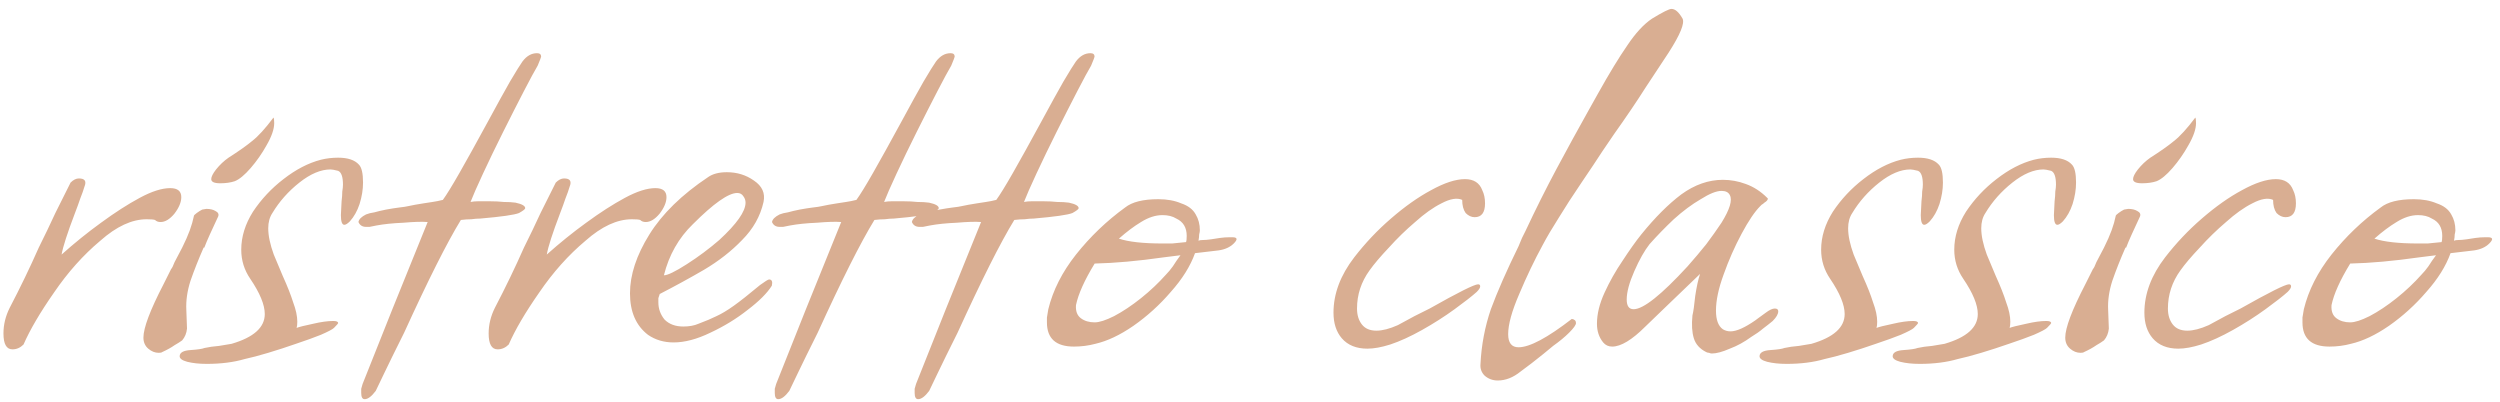 <svg width="224" height="36" viewBox="0 0 224 36" fill="none" xmlns="http://www.w3.org/2000/svg">
<path d="M1.116 31.302C0.579 31.302 0.31 30.827 0.31 29.876C0.31 29.091 0.496 28.326 0.868 27.582C1.819 25.763 2.687 23.965 3.472 22.188C4.009 21.113 4.505 20.08 4.96 19.088C5.456 18.096 5.911 17.187 6.324 16.36C6.572 16.112 6.82 15.988 7.068 15.988C7.605 15.988 7.771 16.236 7.564 16.732C7.481 17.021 7.357 17.373 7.192 17.786C7.068 18.158 6.903 18.613 6.696 19.15C6.035 20.886 5.642 22.105 5.518 22.808C6.675 21.775 7.853 20.824 9.052 19.956C10.292 19.047 11.449 18.303 12.524 17.724C13.599 17.145 14.508 16.856 15.252 16.856C15.913 16.856 16.244 17.125 16.244 17.662C16.244 18.117 16.037 18.613 15.624 19.15C15.211 19.646 14.797 19.894 14.384 19.894C14.177 19.894 14.012 19.832 13.888 19.708C13.764 19.667 13.516 19.646 13.144 19.646C11.821 19.646 10.437 20.287 8.99 21.568C7.461 22.849 6.076 24.399 4.836 26.218C3.596 27.995 2.687 29.545 2.108 30.868C1.819 31.157 1.488 31.302 1.116 31.302ZM19.733 16.422C19.195 16.422 18.927 16.298 18.927 16.05C18.927 15.843 19.071 15.554 19.36 15.182C19.691 14.769 20.063 14.417 20.477 14.128C21.386 13.549 22.088 13.053 22.584 12.64C23.122 12.227 23.762 11.524 24.506 10.532C24.548 10.615 24.569 10.78 24.569 11.028C24.569 11.565 24.341 12.227 23.887 13.012C23.473 13.756 22.998 14.438 22.46 15.058C21.923 15.678 21.448 16.071 21.035 16.236C20.663 16.36 20.229 16.422 19.733 16.422ZM14.214 31.612C13.884 31.612 13.574 31.488 13.284 31.24C12.995 30.992 12.851 30.661 12.851 30.248C12.851 29.38 13.45 27.789 14.649 25.474L15.331 24.11C15.413 24.027 15.517 23.821 15.64 23.49C15.806 23.159 16.033 22.725 16.323 22.188C16.612 21.609 16.839 21.093 17.005 20.638C17.17 20.183 17.294 19.749 17.377 19.336C17.377 19.295 17.459 19.212 17.625 19.088C17.79 18.964 17.955 18.861 18.12 18.778L18.492 18.716C18.823 18.716 19.092 18.778 19.299 18.902C19.547 19.026 19.629 19.191 19.547 19.398C19.257 20.018 19.009 20.555 18.802 21.01C18.596 21.465 18.43 21.857 18.306 22.188H18.244C17.79 23.221 17.397 24.213 17.067 25.164C16.777 26.073 16.653 26.941 16.695 27.768L16.756 29.442C16.715 29.855 16.57 30.207 16.323 30.496C16.157 30.62 15.93 30.765 15.64 30.93C15.351 31.137 14.979 31.343 14.524 31.55C14.483 31.591 14.38 31.612 14.214 31.612ZM18.516 32.604C17.854 32.604 17.276 32.542 16.78 32.418C16.325 32.294 16.098 32.129 16.098 31.922C16.098 31.591 16.428 31.405 17.09 31.364C17.71 31.323 18.123 31.261 18.33 31.178C18.702 31.095 19.136 31.033 19.632 30.992C20.086 30.909 20.458 30.847 20.748 30.806C22.732 30.227 23.724 29.339 23.724 28.14C23.724 27.313 23.29 26.259 22.422 24.978C21.884 24.193 21.616 23.325 21.616 22.374C21.616 21.217 21.967 20.08 22.67 18.964C23.414 17.848 24.323 16.877 25.398 16.05C26.514 15.182 27.63 14.603 28.746 14.314C29.242 14.19 29.758 14.128 30.296 14.128C31.164 14.128 31.784 14.335 32.156 14.748C32.404 14.996 32.528 15.533 32.528 16.36C32.528 16.98 32.424 17.621 32.218 18.282C32.011 18.902 31.722 19.419 31.35 19.832C31.143 20.039 30.978 20.142 30.854 20.142C30.647 20.142 30.544 19.853 30.544 19.274L30.606 18.034C30.647 17.703 30.668 17.414 30.668 17.166C30.709 16.918 30.73 16.711 30.73 16.546C30.73 15.843 30.585 15.43 30.296 15.306C29.965 15.223 29.738 15.182 29.614 15.182C28.746 15.182 27.816 15.575 26.824 16.36C25.832 17.145 25.026 18.055 24.406 19.088C24.158 19.46 24.034 19.915 24.034 20.452C24.034 21.113 24.199 21.899 24.53 22.808C24.902 23.676 25.17 24.317 25.336 24.73C25.749 25.639 26.059 26.425 26.266 27.086C26.514 27.747 26.638 28.326 26.638 28.822C26.638 29.07 26.617 29.256 26.576 29.38C26.782 29.297 27.278 29.173 28.064 29.008C28.766 28.843 29.366 28.76 29.862 28.76C30.151 28.76 30.296 28.822 30.296 28.946C30.296 28.987 30.172 29.132 29.924 29.38C29.8 29.504 29.407 29.711 28.746 30C28.126 30.248 27.382 30.517 26.514 30.806C25.687 31.095 24.86 31.364 24.034 31.612C23.207 31.86 22.504 32.046 21.926 32.17C20.934 32.459 19.797 32.604 18.516 32.604ZM32.675 35.766C32.469 35.766 32.365 35.58 32.365 35.208C32.365 35.125 32.365 35.001 32.365 34.836C32.407 34.712 32.448 34.567 32.489 34.402L35.156 27.706L38.318 19.894C37.822 19.853 37.098 19.873 36.148 19.956C35.197 19.997 34.391 20.08 33.73 20.204C33.481 20.245 33.275 20.287 33.109 20.328C32.986 20.328 32.882 20.328 32.8 20.328C32.469 20.328 32.242 20.183 32.117 19.894C32.159 19.646 32.386 19.419 32.8 19.212C33.006 19.129 33.254 19.067 33.544 19.026C33.833 18.943 34.184 18.861 34.597 18.778C35.052 18.695 35.445 18.633 35.776 18.592C36.148 18.551 36.416 18.509 36.581 18.468C36.788 18.427 36.995 18.385 37.202 18.344C37.408 18.303 37.656 18.261 37.946 18.22C38.194 18.179 38.462 18.137 38.752 18.096C39.041 18.055 39.351 17.993 39.681 17.91C40.012 17.455 40.508 16.649 41.169 15.492C41.831 14.335 42.678 12.805 43.712 10.904C44.538 9.375 45.2 8.176 45.696 7.308C46.233 6.399 46.605 5.799 46.812 5.51C47.184 5.014 47.617 4.766 48.114 4.766C48.361 4.766 48.486 4.869 48.486 5.076C48.486 5.117 48.382 5.386 48.175 5.882C47.928 6.295 47.514 7.06 46.935 8.176C46.357 9.292 45.737 10.511 45.075 11.834C44.414 13.157 43.815 14.397 43.278 15.554C42.74 16.711 42.368 17.559 42.161 18.096C42.368 18.055 42.596 18.034 42.843 18.034C43.133 18.034 43.484 18.034 43.898 18.034C44.352 18.034 44.766 18.055 45.138 18.096C45.551 18.096 45.902 18.117 46.191 18.158C46.77 18.282 47.059 18.447 47.059 18.654C47.059 18.737 46.873 18.881 46.502 19.088C46.295 19.171 45.902 19.253 45.324 19.336C44.745 19.419 43.98 19.501 43.029 19.584C42.782 19.584 42.513 19.605 42.224 19.646C41.934 19.646 41.624 19.667 41.294 19.708C40.053 21.733 38.359 25.102 36.209 29.814C35.424 31.385 34.825 32.604 34.411 33.472C33.998 34.34 33.75 34.857 33.667 35.022C33.295 35.518 32.965 35.766 32.675 35.766ZM44.589 31.302C44.051 31.302 43.783 30.827 43.783 29.876C43.783 29.091 43.969 28.326 44.341 27.582C45.291 25.763 46.159 23.965 46.945 22.188C47.482 21.113 47.978 20.08 48.433 19.088C48.929 18.096 49.383 17.187 49.797 16.36C50.045 16.112 50.293 15.988 50.541 15.988C51.078 15.988 51.243 16.236 51.037 16.732C50.954 17.021 50.83 17.373 50.665 17.786C50.541 18.158 50.375 18.613 50.169 19.15C49.507 20.886 49.115 22.105 48.991 22.808C50.148 21.775 51.326 20.824 52.525 19.956C53.765 19.047 54.922 18.303 55.997 17.724C57.071 17.145 57.981 16.856 58.725 16.856C59.386 16.856 59.717 17.125 59.717 17.662C59.717 18.117 59.51 18.613 59.097 19.15C58.683 19.646 58.27 19.894 57.857 19.894C57.65 19.894 57.485 19.832 57.361 19.708C57.237 19.667 56.989 19.646 56.617 19.646C55.294 19.646 53.909 20.287 52.463 21.568C50.933 22.849 49.549 24.399 48.309 26.218C47.069 27.995 46.159 29.545 45.581 30.868C45.291 31.157 44.961 31.302 44.589 31.302ZM60.353 30.682C59.485 30.682 58.721 30.455 58.059 30C56.984 29.173 56.447 27.933 56.447 26.28C56.447 24.627 57.026 22.87 58.183 21.01C59.34 19.15 61.097 17.435 63.453 15.864C63.867 15.575 64.424 15.43 65.127 15.43C66.037 15.43 66.843 15.678 67.545 16.174C68.289 16.67 68.579 17.311 68.413 18.096C68.124 19.377 67.483 20.514 66.491 21.506C65.54 22.498 64.404 23.387 63.081 24.172C61.8 24.916 60.477 25.639 59.113 26.342C59.072 26.466 59.031 26.59 58.989 26.714C58.989 26.838 58.989 26.962 58.989 27.086C58.989 27.665 59.175 28.181 59.547 28.636C59.961 29.049 60.519 29.256 61.221 29.256C61.758 29.256 62.213 29.173 62.585 29.008C63.246 28.76 63.784 28.533 64.197 28.326C64.652 28.119 65.168 27.809 65.747 27.396C66.326 26.983 67.111 26.363 68.103 25.536C68.558 25.205 68.826 25.04 68.909 25.04C69.157 25.04 69.24 25.226 69.157 25.598C68.744 26.259 68.02 26.983 66.987 27.768C65.995 28.553 64.879 29.235 63.639 29.814C62.441 30.393 61.345 30.682 60.353 30.682ZM59.485 24.668C59.816 24.668 60.498 24.337 61.531 23.676C62.565 23.015 63.536 22.291 64.445 21.506C66.016 20.059 66.801 18.943 66.801 18.158C66.801 17.951 66.739 17.765 66.615 17.6C66.491 17.393 66.305 17.29 66.057 17.29C65.272 17.29 63.949 18.22 62.089 20.08C60.808 21.32 59.94 22.849 59.485 24.668ZM69.73 35.766C69.523 35.766 69.42 35.58 69.42 35.208C69.42 35.125 69.42 35.001 69.42 34.836C69.462 34.712 69.503 34.567 69.544 34.402L72.21 27.706L75.372 19.894C74.876 19.853 74.153 19.873 73.202 19.956C72.251 19.997 71.445 20.08 70.784 20.204C70.536 20.245 70.329 20.287 70.164 20.328C70.04 20.328 69.937 20.328 69.854 20.328C69.523 20.328 69.296 20.183 69.172 19.894C69.213 19.646 69.441 19.419 69.854 19.212C70.061 19.129 70.309 19.067 70.598 19.026C70.888 18.943 71.239 18.861 71.652 18.778C72.107 18.695 72.499 18.633 72.83 18.592C73.202 18.551 73.471 18.509 73.636 18.468C73.843 18.427 74.049 18.385 74.256 18.344C74.463 18.303 74.711 18.261 75 18.22C75.248 18.179 75.517 18.137 75.806 18.096C76.096 18.055 76.406 17.993 76.736 17.91C77.067 17.455 77.563 16.649 78.224 15.492C78.885 14.335 79.733 12.805 80.766 10.904C81.593 9.375 82.254 8.176 82.75 7.308C83.287 6.399 83.659 5.799 83.866 5.51C84.238 5.014 84.672 4.766 85.168 4.766C85.416 4.766 85.54 4.869 85.54 5.076C85.54 5.117 85.437 5.386 85.23 5.882C84.982 6.295 84.569 7.06 83.99 8.176C83.412 9.292 82.791 10.511 82.13 11.834C81.469 13.157 80.87 14.397 80.332 15.554C79.795 16.711 79.423 17.559 79.216 18.096C79.423 18.055 79.65 18.034 79.898 18.034C80.188 18.034 80.539 18.034 80.952 18.034C81.407 18.034 81.82 18.055 82.192 18.096C82.606 18.096 82.957 18.117 83.246 18.158C83.825 18.282 84.114 18.447 84.114 18.654C84.114 18.737 83.928 18.881 83.556 19.088C83.35 19.171 82.957 19.253 82.378 19.336C81.799 19.419 81.035 19.501 80.084 19.584C79.836 19.584 79.567 19.605 79.278 19.646C78.989 19.646 78.679 19.667 78.348 19.708C77.108 21.733 75.413 25.102 73.264 29.814C72.479 31.385 71.879 32.604 71.466 33.472C71.053 34.34 70.805 34.857 70.722 35.022C70.35 35.518 70.019 35.766 69.73 35.766ZM82.263 35.766C82.057 35.766 81.953 35.58 81.953 35.208C81.953 35.125 81.953 35.001 81.953 34.836C81.995 34.712 82.036 34.567 82.077 34.402L84.743 27.706L87.905 19.894C87.409 19.853 86.686 19.873 85.735 19.956C84.785 19.997 83.979 20.08 83.317 20.204C83.069 20.245 82.863 20.287 82.697 20.328C82.573 20.328 82.47 20.328 82.387 20.328C82.057 20.328 81.829 20.183 81.705 19.894C81.747 19.646 81.974 19.419 82.387 19.212C82.594 19.129 82.842 19.067 83.131 19.026C83.421 18.943 83.772 18.861 84.185 18.778C84.64 18.695 85.033 18.633 85.363 18.592C85.735 18.551 86.004 18.509 86.169 18.468C86.376 18.427 86.583 18.385 86.789 18.344C86.996 18.303 87.244 18.261 87.533 18.22C87.781 18.179 88.05 18.137 88.339 18.096C88.629 18.055 88.939 17.993 89.269 17.91C89.6 17.455 90.096 16.649 90.757 15.492C91.419 14.335 92.266 12.805 93.299 10.904C94.126 9.375 94.787 8.176 95.283 7.308C95.821 6.399 96.193 5.799 96.399 5.51C96.771 5.014 97.205 4.766 97.701 4.766C97.949 4.766 98.073 4.869 98.073 5.076C98.073 5.117 97.97 5.386 97.763 5.882C97.515 6.295 97.102 7.06 96.523 8.176C95.945 9.292 95.325 10.511 94.663 11.834C94.002 13.157 93.403 14.397 92.865 15.554C92.328 16.711 91.956 17.559 91.749 18.096C91.956 18.055 92.183 18.034 92.431 18.034C92.721 18.034 93.072 18.034 93.485 18.034C93.94 18.034 94.353 18.055 94.725 18.096C95.139 18.096 95.49 18.117 95.779 18.158C96.358 18.282 96.647 18.447 96.647 18.654C96.647 18.737 96.461 18.881 96.089 19.088C95.883 19.171 95.49 19.253 94.911 19.336C94.333 19.419 93.568 19.501 92.617 19.584C92.369 19.584 92.101 19.605 91.811 19.646C91.522 19.646 91.212 19.667 90.881 19.708C89.641 21.733 87.947 25.102 85.797 29.814C85.012 31.385 84.413 32.604 83.999 33.472C83.586 34.34 83.338 34.857 83.255 35.022C82.883 35.518 82.553 35.766 82.263 35.766ZM96.222 31.054C94.611 31.054 93.805 30.331 93.805 28.884C93.805 28.801 93.805 28.657 93.805 28.45C93.846 28.243 93.887 27.995 93.928 27.706C94.342 26.011 95.168 24.379 96.409 22.808C97.69 21.196 99.157 19.791 100.811 18.592C101.431 18.096 102.423 17.848 103.787 17.848C104.572 17.848 105.254 17.972 105.833 18.22C106.453 18.427 106.887 18.757 107.135 19.212C107.383 19.625 107.507 20.101 107.507 20.638C107.507 20.721 107.486 20.845 107.445 21.01C107.445 21.175 107.424 21.361 107.383 21.568C107.465 21.527 107.589 21.506 107.755 21.506C107.961 21.506 108.209 21.485 108.499 21.444C108.788 21.403 109.057 21.361 109.305 21.32C109.594 21.279 109.883 21.258 110.173 21.258H110.421C110.875 21.258 110.917 21.444 110.545 21.816C110.214 22.147 109.759 22.353 109.181 22.436L107.073 22.684C106.659 23.841 105.936 24.999 104.903 26.156C103.911 27.313 102.795 28.326 101.555 29.194C100.356 30.021 99.219 30.558 98.144 30.806C97.525 30.971 96.884 31.054 96.222 31.054ZM104.159 21.816C104.407 21.816 104.696 21.816 105.027 21.816C105.399 21.775 105.812 21.733 106.267 21.692C106.308 21.609 106.329 21.423 106.329 21.134C106.329 20.39 106.019 19.873 105.399 19.584C105.068 19.377 104.655 19.274 104.159 19.274C103.539 19.274 102.898 19.481 102.237 19.894C101.617 20.266 100.955 20.762 100.253 21.382C101.121 21.671 102.423 21.816 104.159 21.816ZM98.082 28.884C98.496 28.884 99.075 28.698 99.819 28.326C100.604 27.913 101.41 27.375 102.237 26.714C103.063 26.053 103.807 25.35 104.469 24.606C104.675 24.399 104.882 24.151 105.089 23.862C105.295 23.531 105.523 23.201 105.771 22.87L104.283 23.056C101.968 23.387 99.901 23.573 98.082 23.614C97.173 25.102 96.615 26.342 96.409 27.334C96.367 27.871 96.512 28.264 96.843 28.512C97.173 28.76 97.587 28.884 98.082 28.884ZM122.519 31.24C121.527 31.24 120.762 30.93 120.225 30.31C119.729 29.731 119.481 28.967 119.481 28.016C119.481 26.321 120.101 24.668 121.341 23.056C122.333 21.775 123.428 20.617 124.627 19.584C125.867 18.509 127.065 17.662 128.223 17.042C129.421 16.381 130.434 16.05 131.261 16.05C132.046 16.05 132.563 16.381 132.811 17.042C132.976 17.373 133.059 17.765 133.059 18.22C133.059 19.047 132.749 19.46 132.129 19.46C131.839 19.46 131.571 19.336 131.323 19.088C131.116 18.799 131.013 18.406 131.013 17.91C130.558 17.703 129.938 17.807 129.153 18.22C128.409 18.592 127.623 19.15 126.797 19.894C125.97 20.597 125.185 21.361 124.441 22.188C123.697 22.973 123.118 23.655 122.705 24.234C121.961 25.267 121.589 26.404 121.589 27.644C121.589 28.223 121.733 28.698 122.023 29.07C122.312 29.442 122.746 29.628 123.325 29.628C123.862 29.628 124.503 29.463 125.247 29.132C125.784 28.843 126.28 28.574 126.735 28.326C127.231 28.078 127.685 27.851 128.099 27.644C130.661 26.197 132.108 25.474 132.439 25.474C132.563 25.474 132.625 25.536 132.625 25.66C132.625 25.784 132.521 25.949 132.315 26.156C131.901 26.528 131.24 27.045 130.331 27.706C129.421 28.367 128.45 28.987 127.417 29.566C126.383 30.145 125.433 30.579 124.565 30.868C123.779 31.116 123.097 31.24 122.519 31.24ZM134.202 34.092C133.748 34.092 133.355 33.947 133.024 33.658C132.735 33.369 132.611 33.017 132.652 32.604C132.735 30.909 133.045 29.277 133.582 27.706C134.161 26.135 134.988 24.255 136.062 22.064C136.186 21.775 136.29 21.527 136.372 21.32C136.496 21.072 136.6 20.865 136.682 20.7C137.592 18.757 138.522 16.897 139.472 15.12C140.423 13.343 141.374 11.607 142.324 9.912L143.192 8.362C144.184 6.585 145.052 5.159 145.796 4.084C146.54 2.968 147.284 2.162 148.028 1.666C148.979 1.087 149.558 0.798 149.764 0.798C150.095 0.798 150.426 1.087 150.756 1.666C150.963 2.079 150.55 3.092 149.516 4.704C148.979 5.531 148.297 6.564 147.47 7.804C146.685 9.044 145.734 10.449 144.618 12.02C144.412 12.309 144.06 12.826 143.564 13.57C143.11 14.273 142.49 15.203 141.704 16.36C140.919 17.517 140.237 18.571 139.658 19.522C139.08 20.431 138.604 21.237 138.232 21.94C137.488 23.304 136.786 24.771 136.124 26.342C135.463 27.871 135.132 29.07 135.132 29.938C135.132 30.723 135.442 31.116 136.062 31.116C137.054 31.116 138.646 30.269 140.836 28.574C141.084 28.615 141.208 28.739 141.208 28.946C141.208 29.111 141.002 29.401 140.588 29.814C140.216 30.186 139.741 30.579 139.162 30.992C138.625 31.447 137.984 31.963 137.24 32.542L136.248 33.286C135.587 33.823 134.905 34.092 134.202 34.092ZM153.379 31.674C153.296 31.674 153.213 31.653 153.131 31.612C153.048 31.612 152.965 31.591 152.883 31.55C152.304 31.261 151.932 30.847 151.767 30.31C151.601 29.773 151.56 29.091 151.643 28.264C151.725 27.933 151.808 27.355 151.891 26.528C152.015 25.701 152.159 25.04 152.325 24.544L149.163 27.582L147.427 29.256C146.228 30.455 145.236 31.054 144.451 31.054C144.12 31.054 143.851 30.93 143.645 30.682C143.273 30.227 143.087 29.669 143.087 29.008C143.087 28.14 143.314 27.21 143.769 26.218C144.223 25.226 144.761 24.275 145.381 23.366C146.001 22.415 146.559 21.63 147.055 21.01C148.295 19.481 149.493 18.282 150.651 17.414C151.849 16.546 153.089 16.112 154.371 16.112C155.073 16.112 155.755 16.236 156.417 16.484C157.119 16.732 157.76 17.145 158.339 17.724L158.401 17.786C158.401 17.91 158.297 18.034 158.091 18.158C158.008 18.241 157.925 18.303 157.843 18.344C157.801 18.385 157.76 18.427 157.719 18.468C157.223 18.964 156.665 19.791 156.045 20.948C155.425 22.105 154.887 23.325 154.433 24.606C153.978 25.846 153.751 26.921 153.751 27.83C153.751 28.657 153.957 29.215 154.371 29.504C154.577 29.628 154.805 29.69 155.053 29.69C155.59 29.69 156.334 29.359 157.285 28.698C157.326 28.657 157.409 28.595 157.533 28.512C157.698 28.388 157.925 28.223 158.215 28.016C158.545 27.768 158.814 27.644 159.021 27.644C159.227 27.644 159.331 27.727 159.331 27.892C159.331 28.14 159.165 28.429 158.835 28.76C158.587 28.967 158.297 29.194 157.967 29.442C157.677 29.69 157.326 29.938 156.913 30.186C156.293 30.641 155.652 30.992 154.991 31.24C154.329 31.529 153.792 31.674 153.379 31.674ZM146.373 27.706C147.241 27.706 148.853 26.425 151.209 23.862C151.829 23.159 152.387 22.498 152.883 21.878C153.379 21.217 153.833 20.576 154.247 19.956C154.991 18.757 155.239 17.931 154.991 17.476C154.867 17.228 154.619 17.104 154.247 17.104C153.792 17.104 153.172 17.352 152.387 17.848C151.601 18.303 150.795 18.902 149.969 19.646C149.183 20.39 148.46 21.134 147.799 21.878C147.344 22.457 146.889 23.263 146.435 24.296C145.98 25.329 145.753 26.177 145.753 26.838C145.753 27.417 145.959 27.706 146.373 27.706ZM160.074 32.604C159.413 32.604 158.834 32.542 158.338 32.418C157.884 32.294 157.656 32.129 157.656 31.922C157.656 31.591 157.987 31.405 158.648 31.364C159.268 31.323 159.682 31.261 159.888 31.178C160.26 31.095 160.694 31.033 161.19 30.992C161.645 30.909 162.017 30.847 162.306 30.806C164.29 30.227 165.282 29.339 165.282 28.14C165.282 27.313 164.848 26.259 163.98 24.978C163.443 24.193 163.174 23.325 163.174 22.374C163.174 21.217 163.526 20.08 164.228 18.964C164.972 17.848 165.882 16.877 166.956 16.05C168.072 15.182 169.188 14.603 170.304 14.314C170.8 14.19 171.317 14.128 171.854 14.128C172.722 14.128 173.342 14.335 173.714 14.748C173.962 14.996 174.086 15.533 174.086 16.36C174.086 16.98 173.983 17.621 173.776 18.282C173.57 18.902 173.28 19.419 172.908 19.832C172.702 20.039 172.536 20.142 172.412 20.142C172.206 20.142 172.102 19.853 172.102 19.274L172.164 18.034C172.206 17.703 172.226 17.414 172.226 17.166C172.268 16.918 172.288 16.711 172.288 16.546C172.288 15.843 172.144 15.43 171.854 15.306C171.524 15.223 171.296 15.182 171.172 15.182C170.304 15.182 169.374 15.575 168.382 16.36C167.39 17.145 166.584 18.055 165.964 19.088C165.716 19.46 165.592 19.915 165.592 20.452C165.592 21.113 165.758 21.899 166.088 22.808C166.46 23.676 166.729 24.317 166.894 24.73C167.308 25.639 167.618 26.425 167.824 27.086C168.072 27.747 168.196 28.326 168.196 28.822C168.196 29.07 168.176 29.256 168.134 29.38C168.341 29.297 168.837 29.173 169.622 29.008C170.325 28.843 170.924 28.76 171.42 28.76C171.71 28.76 171.854 28.822 171.854 28.946C171.854 28.987 171.73 29.132 171.482 29.38C171.358 29.504 170.966 29.711 170.304 30C169.684 30.248 168.94 30.517 168.072 30.806C167.246 31.095 166.419 31.364 165.592 31.612C164.766 31.86 164.063 32.046 163.484 32.17C162.492 32.459 161.356 32.604 160.074 32.604ZM172.002 32.604C171.341 32.604 170.762 32.542 170.266 32.418C169.811 32.294 169.584 32.129 169.584 31.922C169.584 31.591 169.915 31.405 170.576 31.364C171.196 31.323 171.609 31.261 171.816 31.178C172.188 31.095 172.622 31.033 173.118 30.992C173.573 30.909 173.945 30.847 174.234 30.806C176.218 30.227 177.21 29.339 177.21 28.14C177.21 27.313 176.776 26.259 175.908 24.978C175.371 24.193 175.102 23.325 175.102 22.374C175.102 21.217 175.453 20.08 176.156 18.964C176.9 17.848 177.809 16.877 178.884 16.05C180 15.182 181.116 14.603 182.232 14.314C182.728 14.19 183.245 14.128 183.782 14.128C184.65 14.128 185.27 14.335 185.642 14.748C185.89 14.996 186.014 15.533 186.014 16.36C186.014 16.98 185.911 17.621 185.704 18.282C185.497 18.902 185.208 19.419 184.836 19.832C184.629 20.039 184.464 20.142 184.34 20.142C184.133 20.142 184.03 19.853 184.03 19.274L184.092 18.034C184.133 17.703 184.154 17.414 184.154 17.166C184.195 16.918 184.216 16.711 184.216 16.546C184.216 15.843 184.071 15.43 183.782 15.306C183.451 15.223 183.224 15.182 183.1 15.182C182.232 15.182 181.302 15.575 180.31 16.36C179.318 17.145 178.512 18.055 177.892 19.088C177.644 19.46 177.52 19.915 177.52 20.452C177.52 21.113 177.685 21.899 178.016 22.808C178.388 23.676 178.657 24.317 178.822 24.73C179.235 25.639 179.545 26.425 179.752 27.086C180 27.747 180.124 28.326 180.124 28.822C180.124 29.07 180.103 29.256 180.062 29.38C180.269 29.297 180.765 29.173 181.55 29.008C182.253 28.843 182.852 28.76 183.348 28.76C183.637 28.76 183.782 28.822 183.782 28.946C183.782 28.987 183.658 29.132 183.41 29.38C183.286 29.504 182.893 29.711 182.232 30C181.612 30.248 180.868 30.517 180 30.806C179.173 31.095 178.347 31.364 177.52 31.612C176.693 31.86 175.991 32.046 175.412 32.17C174.42 32.459 173.283 32.604 172.002 32.604ZM191.928 16.422C191.39 16.422 191.122 16.298 191.122 16.05C191.122 15.843 191.266 15.554 191.556 15.182C191.886 14.769 192.258 14.417 192.672 14.128C193.581 13.549 194.284 13.053 194.78 12.64C195.317 12.227 195.958 11.524 196.702 10.532C196.743 10.615 196.764 10.78 196.764 11.028C196.764 11.565 196.536 12.227 196.082 13.012C195.668 13.756 195.193 14.438 194.656 15.058C194.118 15.678 193.643 16.071 193.23 16.236C192.858 16.36 192.424 16.422 191.928 16.422ZM186.41 31.612C186.079 31.612 185.769 31.488 185.48 31.24C185.19 30.992 185.046 30.661 185.046 30.248C185.046 29.38 185.645 27.789 186.844 25.474L187.526 24.11C187.608 24.027 187.712 23.821 187.836 23.49C188.001 23.159 188.228 22.725 188.518 22.188C188.807 21.609 189.034 21.093 189.2 20.638C189.365 20.183 189.489 19.749 189.572 19.336C189.572 19.295 189.654 19.212 189.82 19.088C189.985 18.964 190.15 18.861 190.316 18.778L190.688 18.716C191.018 18.716 191.287 18.778 191.494 18.902C191.742 19.026 191.824 19.191 191.742 19.398C191.452 20.018 191.204 20.555 190.998 21.01C190.791 21.465 190.626 21.857 190.502 22.188H190.44C189.985 23.221 189.592 24.213 189.262 25.164C188.972 26.073 188.848 26.941 188.89 27.768L188.952 29.442C188.91 29.855 188.766 30.207 188.518 30.496C188.352 30.62 188.125 30.765 187.836 30.93C187.546 31.137 187.174 31.343 186.72 31.55C186.678 31.591 186.575 31.612 186.41 31.612ZM195.175 31.24C194.183 31.24 193.418 30.93 192.881 30.31C192.385 29.731 192.137 28.967 192.137 28.016C192.137 26.321 192.757 24.668 193.997 23.056C194.989 21.775 196.084 20.617 197.283 19.584C198.523 18.509 199.722 17.662 200.879 17.042C202.078 16.381 203.09 16.05 203.917 16.05C204.702 16.05 205.219 16.381 205.467 17.042C205.632 17.373 205.715 17.765 205.715 18.22C205.715 19.047 205.405 19.46 204.785 19.46C204.496 19.46 204.227 19.336 203.979 19.088C203.772 18.799 203.669 18.406 203.669 17.91C203.214 17.703 202.594 17.807 201.809 18.22C201.065 18.592 200.28 19.15 199.453 19.894C198.626 20.597 197.841 21.361 197.097 22.188C196.353 22.973 195.774 23.655 195.361 24.234C194.617 25.267 194.245 26.404 194.245 27.644C194.245 28.223 194.39 28.698 194.679 29.07C194.968 29.442 195.402 29.628 195.981 29.628C196.518 29.628 197.159 29.463 197.903 29.132C198.44 28.843 198.936 28.574 199.391 28.326C199.887 28.078 200.342 27.851 200.755 27.644C203.318 26.197 204.764 25.474 205.095 25.474C205.219 25.474 205.281 25.536 205.281 25.66C205.281 25.784 205.178 25.949 204.971 26.156C204.558 26.528 203.896 27.045 202.987 27.706C202.078 28.367 201.106 28.987 200.073 29.566C199.04 30.145 198.089 30.579 197.221 30.868C196.436 31.116 195.754 31.24 195.175 31.24ZM208.719 31.054C207.107 31.054 206.301 30.331 206.301 28.884C206.301 28.801 206.301 28.657 206.301 28.45C206.342 28.243 206.383 27.995 206.425 27.706C206.838 26.011 207.665 24.379 208.905 22.808C210.186 21.196 211.653 19.791 213.307 18.592C213.927 18.096 214.919 17.848 216.283 17.848C217.068 17.848 217.75 17.972 218.329 18.22C218.949 18.427 219.383 18.757 219.631 19.212C219.879 19.625 220.003 20.101 220.003 20.638C220.003 20.721 219.982 20.845 219.941 21.01C219.941 21.175 219.92 21.361 219.879 21.568C219.961 21.527 220.085 21.506 220.251 21.506C220.457 21.506 220.705 21.485 220.995 21.444C221.284 21.403 221.553 21.361 221.801 21.32C222.09 21.279 222.379 21.258 222.669 21.258H222.917C223.371 21.258 223.413 21.444 223.041 21.816C222.71 22.147 222.255 22.353 221.677 22.436L219.569 22.684C219.155 23.841 218.432 24.999 217.399 26.156C216.407 27.313 215.291 28.326 214.051 29.194C212.852 30.021 211.715 30.558 210.641 30.806C210.021 30.971 209.38 31.054 208.719 31.054ZM216.655 21.816C216.903 21.816 217.192 21.816 217.523 21.816C217.895 21.775 218.308 21.733 218.763 21.692C218.804 21.609 218.825 21.423 218.825 21.134C218.825 20.39 218.515 19.873 217.895 19.584C217.564 19.377 217.151 19.274 216.655 19.274C216.035 19.274 215.394 19.481 214.733 19.894C214.113 20.266 213.451 20.762 212.749 21.382C213.617 21.671 214.919 21.816 216.655 21.816ZM210.579 28.884C210.992 28.884 211.571 28.698 212.315 28.326C213.1 27.913 213.906 27.375 214.733 26.714C215.559 26.053 216.303 25.35 216.965 24.606C217.171 24.399 217.378 24.151 217.585 23.862C217.791 23.531 218.019 23.201 218.267 22.87L216.779 23.056C214.464 23.387 212.397 23.573 210.579 23.614C209.669 25.102 209.111 26.342 208.905 27.334C208.863 27.871 209.008 28.264 209.339 28.512C209.669 28.76 210.083 28.884 210.579 28.884Z" fill="#D9AE92"/>
</svg>
